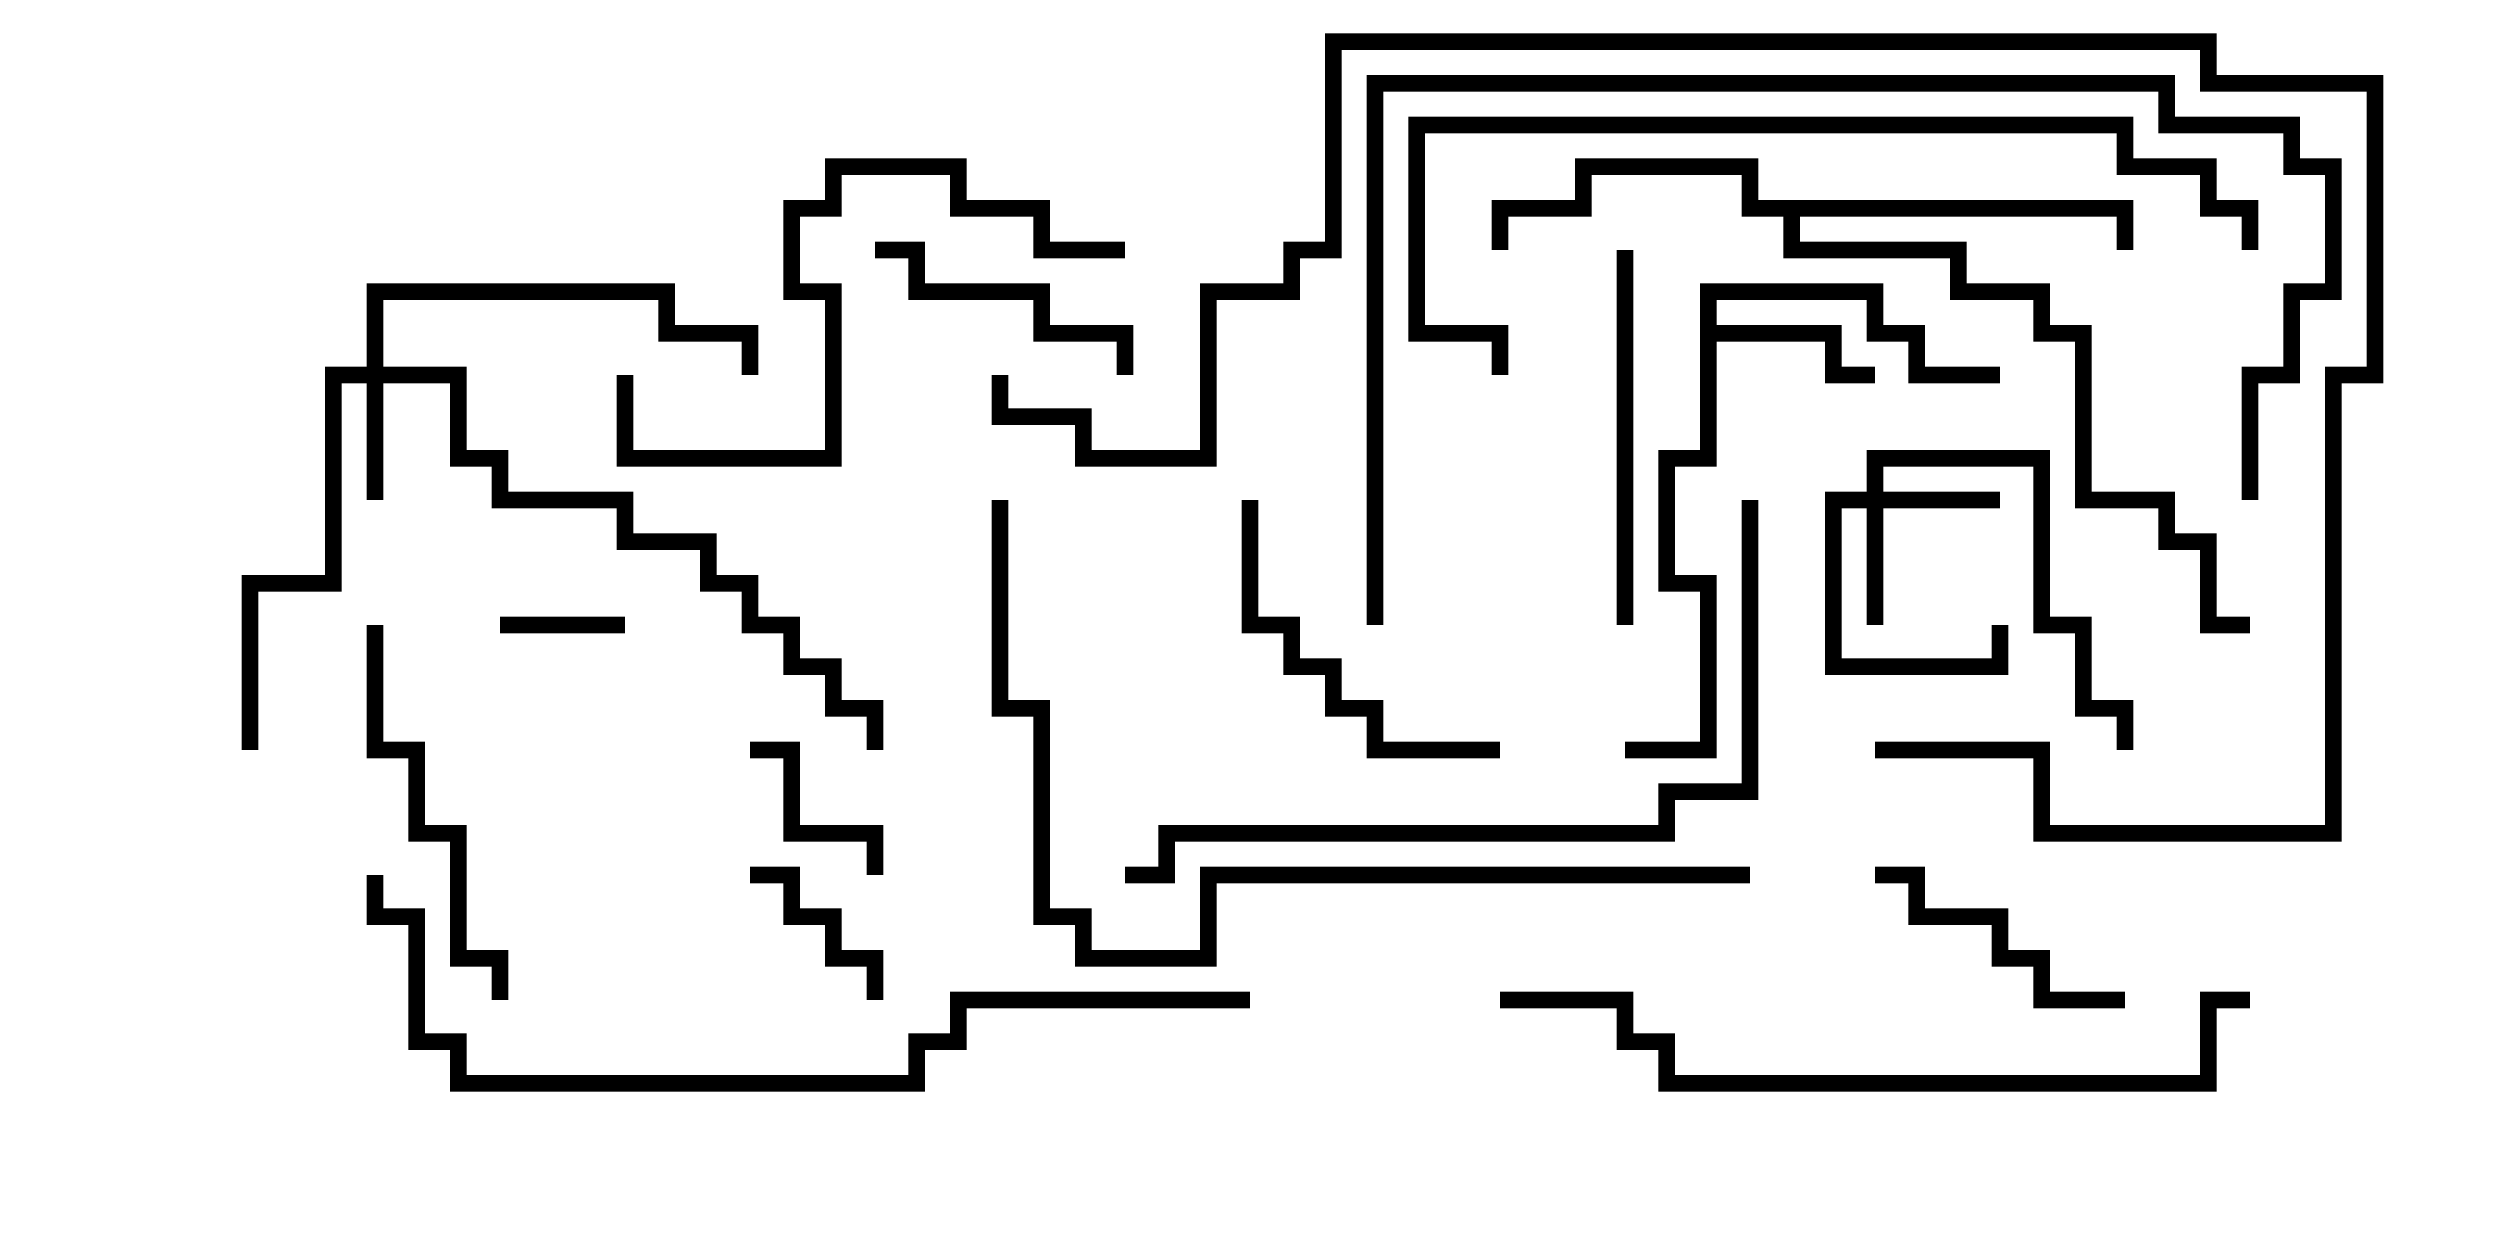 <svg version="1.1" width="30" height="15" xmlns="http://www.w3.org/2000/svg"><path d="M20.4,3.4L22.6,3.4L22.6,3.9L23.1,3.9L23.1,4.4L24,4.4L24,4.6L22.9,4.6L22.9,4.1L22.4,4.1L22.4,3.6L20.6,3.6L20.6,3.9L22.1,3.9L22.1,4.4L22.5,4.4L22.5,4.6L21.9,4.6L21.9,4.1L20.6,4.1L20.6,5.6L20.1,5.6L20.1,6.9L20.6,6.9L20.6,9.1L19.5,9.1L19.5,8.9L20.4,8.9L20.4,7.1L19.9,7.1L19.9,5.4L20.4,5.4z" stroke="none"/><path d="M25.6,2.4L25.6,3L25.4,3L25.4,2.6L21.6,2.6L21.6,2.9L23.6,2.9L23.6,3.4L24.6,3.4L24.6,3.9L25.1,3.9L25.1,5.9L26.1,5.9L26.1,6.4L26.6,6.4L26.6,7.4L27,7.4L27,7.6L26.4,7.6L26.4,6.6L25.9,6.6L25.9,6.1L24.9,6.1L24.9,4.1L24.4,4.1L24.4,3.6L23.4,3.6L23.4,3.1L21.4,3.1L21.4,2.6L20.9,2.6L20.9,2.1L19.1,2.1L19.1,2.6L18.1,2.6L18.1,3L17.9,3L17.9,2.4L18.9,2.4L18.9,1.9L21.1,1.9L21.1,2.4z" stroke="none"/><path d="M4.4,4.4L4.4,3.4L8.1,3.4L8.1,3.9L9.1,3.9L9.1,4.5L8.9,4.5L8.9,4.1L7.9,4.1L7.9,3.6L4.6,3.6L4.6,4.4L5.6,4.4L5.6,5.4L6.1,5.4L6.1,5.9L7.6,5.9L7.6,6.4L8.6,6.4L8.6,6.9L9.1,6.9L9.1,7.4L9.6,7.4L9.6,7.9L10.1,7.9L10.1,8.4L10.6,8.4L10.6,9L10.4,9L10.4,8.6L9.9,8.6L9.9,8.1L9.4,8.1L9.4,7.6L8.9,7.6L8.9,7.1L8.4,7.1L8.4,6.6L7.4,6.6L7.4,6.1L5.9,6.1L5.9,5.6L5.4,5.6L5.4,4.6L4.6,4.6L4.6,6L4.4,6L4.4,4.6L4.1,4.6L4.1,7.1L3.1,7.1L3.1,9L2.9,9L2.9,6.9L3.9,6.9L3.9,4.4z" stroke="none"/><path d="M22.4,5.9L22.4,5.4L24.6,5.4L24.6,7.4L25.1,7.4L25.1,8.4L25.6,8.4L25.6,9L25.4,9L25.4,8.6L24.9,8.6L24.9,7.6L24.4,7.6L24.4,5.6L22.6,5.6L22.6,5.9L24,5.9L24,6.1L22.6,6.1L22.6,7.5L22.4,7.5L22.4,6.1L22.1,6.1L22.1,7.9L23.9,7.9L23.9,7.5L24.1,7.5L24.1,8.1L21.9,8.1L21.9,5.9z" stroke="none"/><path d="M6,7.6L6,7.4L7.5,7.4L7.5,7.6z" stroke="none"/><path d="M10.6,12L10.4,12L10.4,11.6L9.9,11.6L9.9,11.1L9.4,11.1L9.4,10.6L9,10.6L9,10.4L9.6,10.4L9.6,10.9L10.1,10.9L10.1,11.4L10.6,11.4z" stroke="none"/><path d="M10.6,10.5L10.4,10.5L10.4,10.1L9.4,10.1L9.4,9.1L9,9.1L9,8.9L9.6,8.9L9.6,9.9L10.6,9.9z" stroke="none"/><path d="M22.5,10.6L22.5,10.4L23.1,10.4L23.1,10.9L24.1,10.9L24.1,11.4L24.6,11.4L24.6,11.9L25.5,11.9L25.5,12.1L24.4,12.1L24.4,11.6L23.9,11.6L23.9,11.1L22.9,11.1L22.9,10.6z" stroke="none"/><path d="M10.5,3.1L10.5,2.9L11.1,2.9L11.1,3.4L12.6,3.4L12.6,3.9L13.6,3.9L13.6,4.5L13.4,4.5L13.4,4.1L12.4,4.1L12.4,3.6L10.9,3.6L10.9,3.1z" stroke="none"/><path d="M14.9,6L15.1,6L15.1,7.4L15.6,7.4L15.6,7.9L16.1,7.9L16.1,8.4L16.6,8.4L16.6,8.9L18,8.9L18,9.1L16.4,9.1L16.4,8.6L15.9,8.6L15.9,8.1L15.4,8.1L15.4,7.6L14.9,7.6z" stroke="none"/><path d="M19.4,3L19.6,3L19.6,7.5L19.4,7.5z" stroke="none"/><path d="M4.4,7.5L4.6,7.5L4.6,8.9L5.1,8.9L5.1,9.9L5.6,9.9L5.6,11.4L6.1,11.4L6.1,12L5.9,12L5.9,11.6L5.4,11.6L5.4,10.1L4.9,10.1L4.9,9.1L4.4,9.1z" stroke="none"/><path d="M13.5,2.9L13.5,3.1L12.4,3.1L12.4,2.6L11.4,2.6L11.4,2.1L10.1,2.1L10.1,2.6L9.6,2.6L9.6,3.4L10.1,3.4L10.1,5.6L7.4,5.6L7.4,4.5L7.6,4.5L7.6,5.4L9.9,5.4L9.9,3.6L9.4,3.6L9.4,2.4L9.9,2.4L9.9,1.9L11.6,1.9L11.6,2.4L12.6,2.4L12.6,2.9z" stroke="none"/><path d="M20.9,6L21.1,6L21.1,9.6L20.1,9.6L20.1,10.1L14.1,10.1L14.1,10.6L13.5,10.6L13.5,10.4L13.9,10.4L13.9,9.9L19.9,9.9L19.9,9.4L20.9,9.4z" stroke="none"/><path d="M27,11.9L27,12.1L26.6,12.1L26.6,13.1L19.9,13.1L19.9,12.6L19.4,12.6L19.4,12.1L18,12.1L18,11.9L19.6,11.9L19.6,12.4L20.1,12.4L20.1,12.9L26.4,12.9L26.4,11.9z" stroke="none"/><path d="M27.1,3L26.9,3L26.9,2.6L26.4,2.6L26.4,2.1L25.4,2.1L25.4,1.6L17.1,1.6L17.1,3.9L18.1,3.9L18.1,4.5L17.9,4.5L17.9,4.1L16.9,4.1L16.9,1.4L25.6,1.4L25.6,1.9L26.6,1.9L26.6,2.4L27.1,2.4z" stroke="none"/><path d="M21,10.4L21,10.6L14.6,10.6L14.6,11.6L12.9,11.6L12.9,11.1L12.4,11.1L12.4,8.6L11.9,8.6L11.9,6L12.1,6L12.1,8.4L12.6,8.4L12.6,10.9L13.1,10.9L13.1,11.4L14.4,11.4L14.4,10.4z" stroke="none"/><path d="M15,11.9L15,12.1L11.6,12.1L11.6,12.6L11.1,12.6L11.1,13.1L5.4,13.1L5.4,12.6L4.9,12.6L4.9,11.1L4.4,11.1L4.4,10.5L4.6,10.5L4.6,10.9L5.1,10.9L5.1,12.4L5.6,12.4L5.6,12.9L10.9,12.9L10.9,12.4L11.4,12.4L11.4,11.9z" stroke="none"/><path d="M27.1,6L26.9,6L26.9,4.4L27.4,4.4L27.4,3.4L27.9,3.4L27.9,2.1L27.4,2.1L27.4,1.6L25.9,1.6L25.9,1.1L16.6,1.1L16.6,7.5L16.4,7.5L16.4,0.9L26.1,0.9L26.1,1.4L27.6,1.4L27.6,1.9L28.1,1.9L28.1,3.6L27.6,3.6L27.6,4.6L27.1,4.6z" stroke="none"/><path d="M22.5,9.1L22.5,8.9L24.6,8.9L24.6,9.9L27.9,9.9L27.9,4.4L28.4,4.4L28.4,1.1L26.4,1.1L26.4,0.6L16.1,0.6L16.1,3.1L15.6,3.1L15.6,3.6L14.6,3.6L14.6,5.6L12.9,5.6L12.9,5.1L11.9,5.1L11.9,4.5L12.1,4.5L12.1,4.9L13.1,4.9L13.1,5.4L14.4,5.4L14.4,3.4L15.4,3.4L15.4,2.9L15.9,2.9L15.9,0.4L26.6,0.4L26.6,0.9L28.6,0.9L28.6,4.6L28.1,4.6L28.1,10.1L24.4,10.1L24.4,9.1z" stroke="none"/></svg>